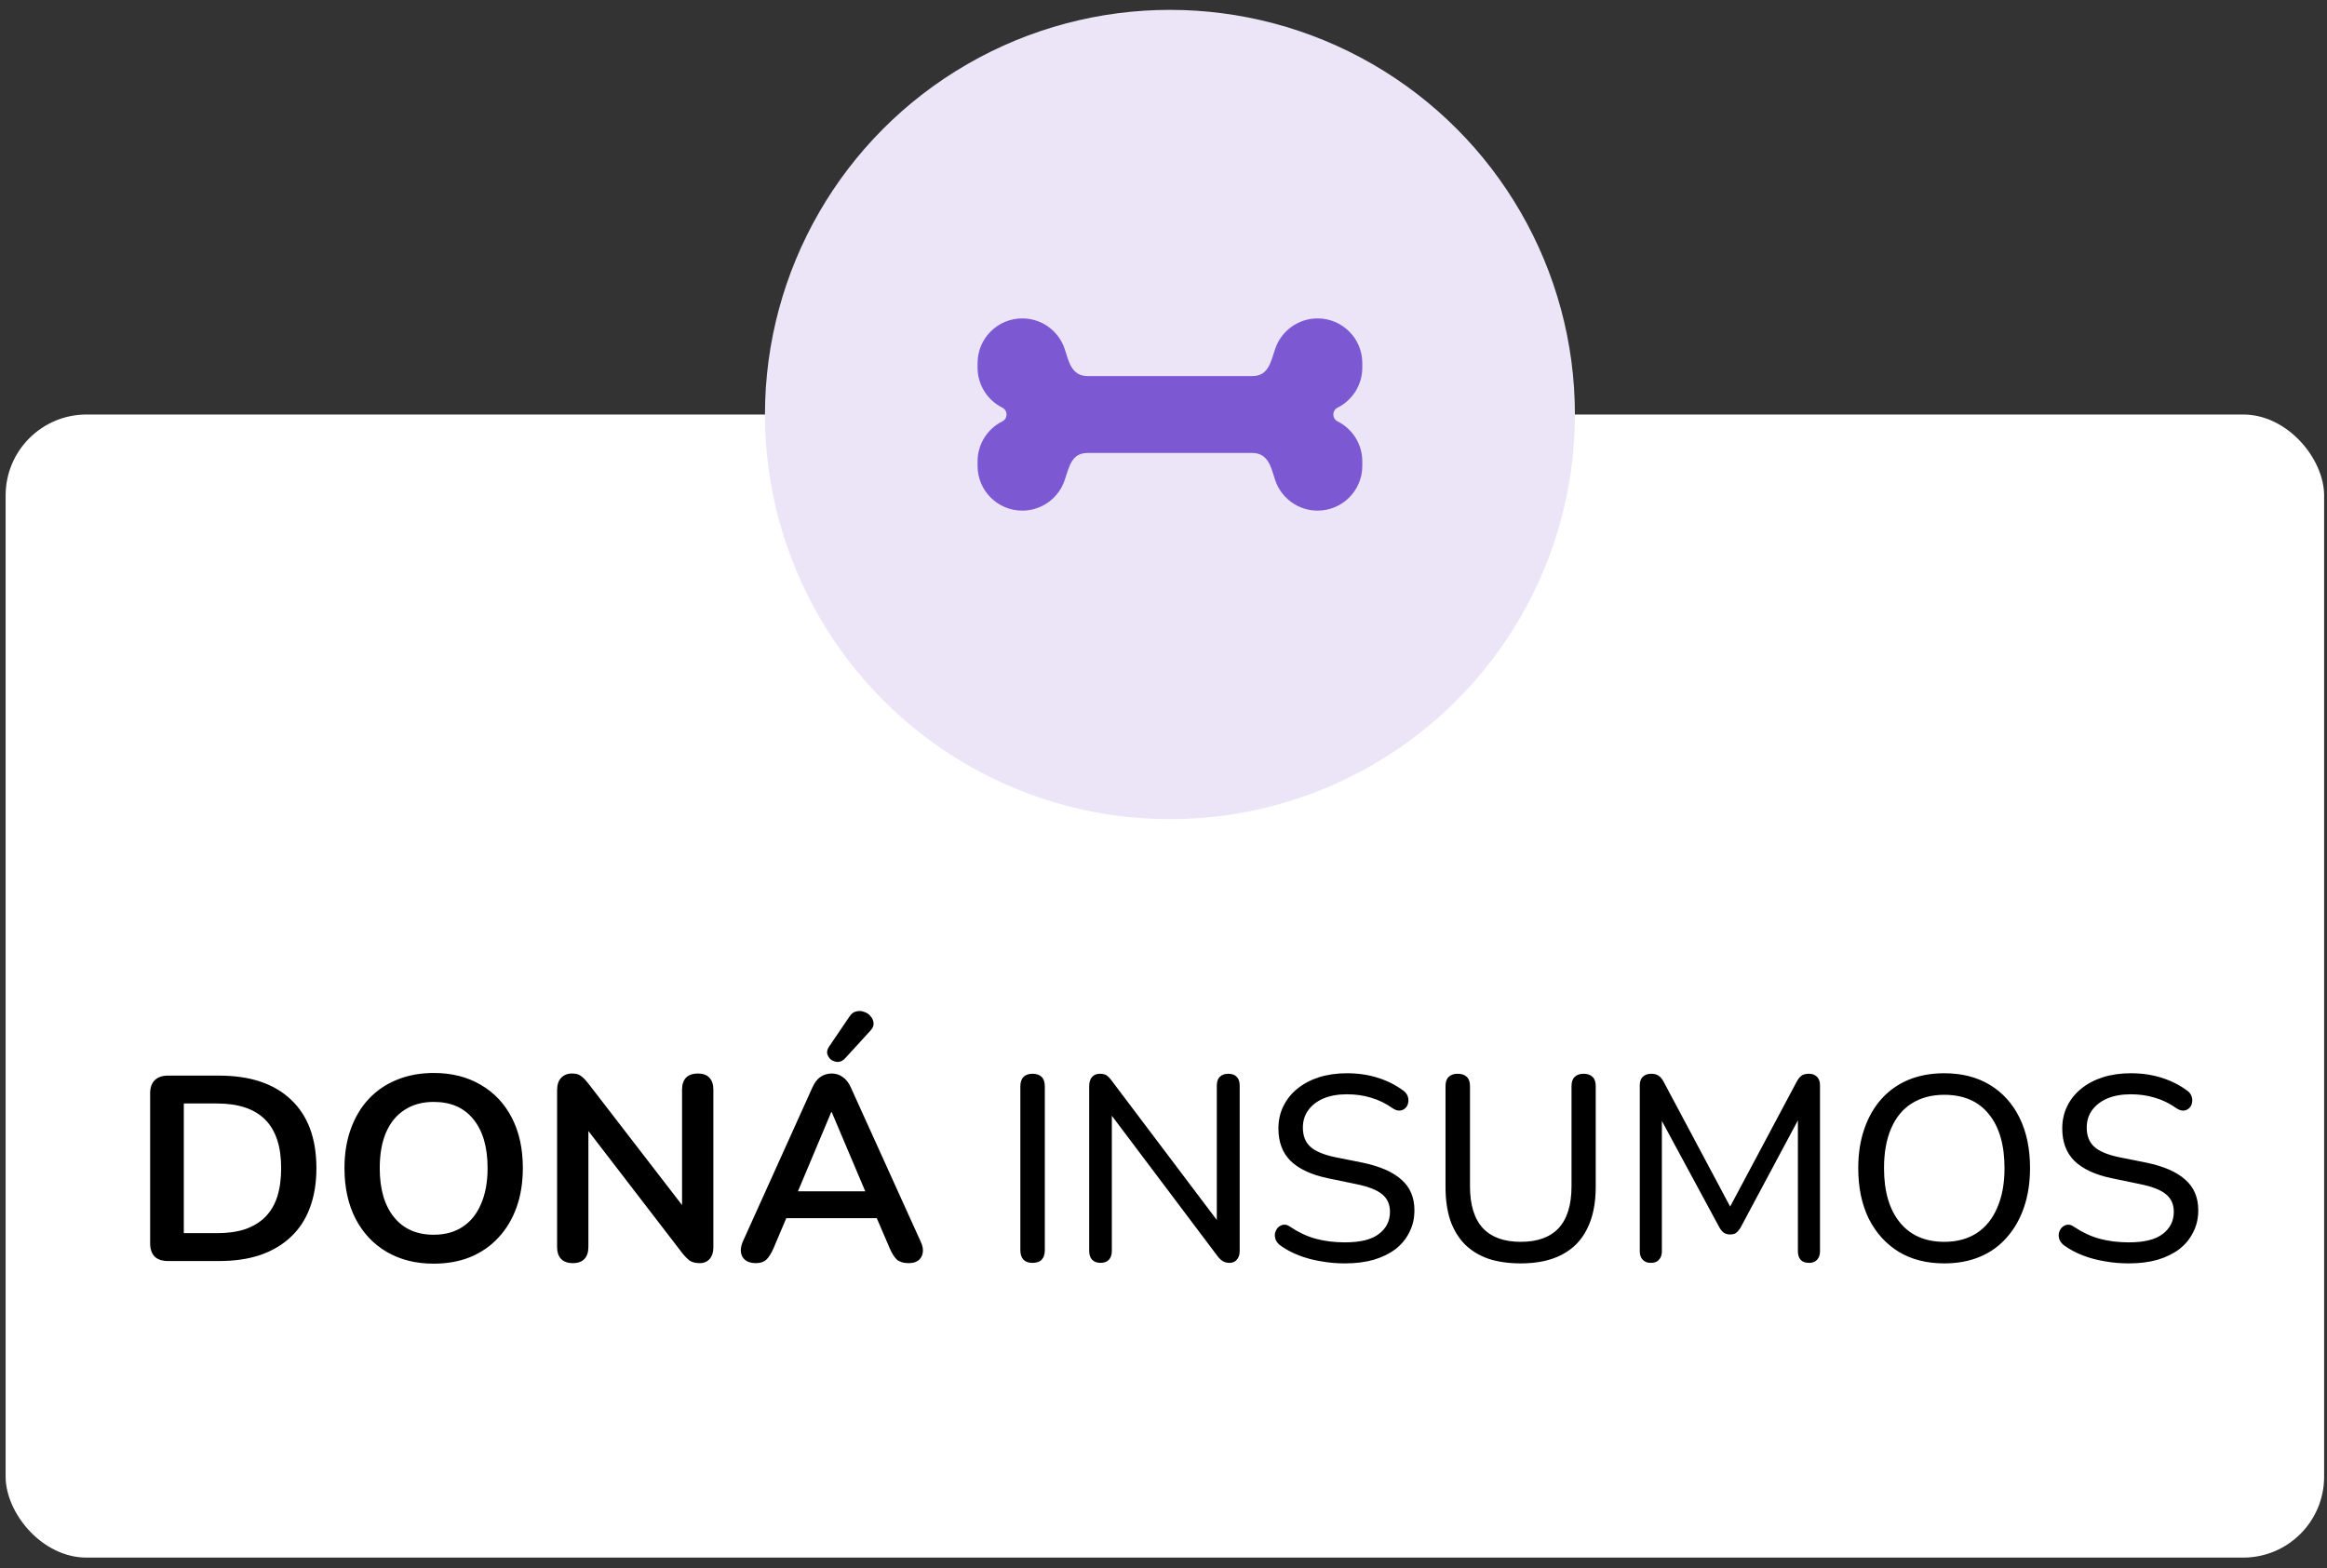 <svg width="181" height="122" viewBox="0 0 181 122" fill="none" xmlns="http://www.w3.org/2000/svg">
<rect x="0" y="0" width="181" height="122" fill="#333333" stroke="none"/>
<rect x="0.438" y="32.25" width="180.338" height="88.935" rx="6.296" fill="white"/>
<ellipse cx="91.001" cy="32.25" rx="31.5" ry="31.482" fill="#EBE5F7"/>
<g clip-path="url(#clip0_91_476)">
<path d="M104.041 31.715C105.219 31.127 105.963 29.923 105.963 28.606V28.249C105.963 26.329 104.406 24.773 102.485 24.773C100.988 24.773 99.659 25.731 99.185 27.15C98.826 28.226 98.643 29.259 97.403 29.259H84.598C83.317 29.259 83.121 28.066 82.816 27.15C82.343 25.731 81.013 24.773 79.517 24.773C77.595 24.773 76.038 26.329 76.038 28.249V28.606C76.038 29.923 76.783 31.127 77.961 31.715C78.402 31.936 78.402 32.565 77.961 32.785C76.783 33.373 76.038 34.577 76.038 35.894V36.251C76.038 38.171 77.595 39.727 79.516 39.727C81.013 39.727 82.342 38.769 82.816 37.35C83.175 36.274 83.358 35.241 84.598 35.241H97.403C98.683 35.241 98.88 36.434 99.185 37.35C99.659 38.769 100.988 39.727 102.485 39.727C104.406 39.727 105.963 38.171 105.963 36.251V35.894C105.963 34.577 105.218 33.373 104.04 32.785C103.6 32.565 103.6 31.936 104.041 31.715Z" fill="#7C58D3"/>
</g>
<path d="M13.069 98.111C12.619 98.111 12.271 97.995 12.026 97.763C11.794 97.518 11.678 97.17 11.678 96.72V85.076C11.678 84.626 11.794 84.285 12.026 84.053C12.271 83.808 12.619 83.685 13.069 83.685H17.039C19.454 83.685 21.316 84.305 22.626 85.547C23.949 86.788 24.611 88.569 24.611 90.888C24.611 92.047 24.44 93.077 24.099 93.978C23.772 94.864 23.28 95.615 22.626 96.228C21.985 96.842 21.193 97.313 20.252 97.64C19.324 97.954 18.253 98.111 17.039 98.111H13.069ZM14.297 95.942H16.876C17.721 95.942 18.451 95.84 19.065 95.635C19.693 95.417 20.211 95.103 20.62 94.694C21.043 94.271 21.357 93.746 21.562 93.118C21.766 92.477 21.869 91.734 21.869 90.888C21.869 89.196 21.453 87.934 20.62 87.102C19.788 86.27 18.54 85.854 16.876 85.854H14.297V95.942ZM33.731 98.316C32.34 98.316 31.119 98.009 30.069 97.395C29.032 96.781 28.227 95.921 27.654 94.817C27.081 93.698 26.794 92.388 26.794 90.888C26.794 89.755 26.958 88.739 27.285 87.839C27.613 86.925 28.077 86.147 28.677 85.506C29.291 84.851 30.021 84.353 30.866 84.012C31.726 83.657 32.681 83.48 33.731 83.48C35.136 83.48 36.357 83.787 37.394 84.401C38.431 85.001 39.236 85.854 39.809 86.959C40.382 88.064 40.668 89.367 40.668 90.867C40.668 91.999 40.505 93.023 40.177 93.937C39.85 94.851 39.379 95.635 38.765 96.29C38.165 96.945 37.435 97.449 36.576 97.804C35.73 98.145 34.782 98.316 33.731 98.316ZM33.731 96.065C34.618 96.065 35.368 95.86 35.982 95.451C36.61 95.042 37.087 94.448 37.415 93.671C37.756 92.893 37.926 91.965 37.926 90.888C37.926 89.251 37.558 87.982 36.821 87.082C36.098 86.181 35.068 85.731 33.731 85.731C32.858 85.731 32.108 85.936 31.48 86.345C30.853 86.74 30.369 87.327 30.028 88.105C29.7 88.869 29.537 89.796 29.537 90.888C29.537 92.511 29.905 93.78 30.642 94.694C31.378 95.608 32.408 96.065 33.731 96.065ZM44.559 98.275C44.164 98.275 43.857 98.166 43.639 97.947C43.434 97.729 43.332 97.415 43.332 97.006V84.831C43.332 84.408 43.434 84.087 43.639 83.869C43.857 83.637 44.137 83.521 44.478 83.521C44.791 83.521 45.023 83.582 45.173 83.705C45.337 83.814 45.528 84.005 45.746 84.278L53.584 94.448H53.052V84.769C53.052 84.374 53.154 84.067 53.358 83.848C53.577 83.63 53.884 83.521 54.279 83.521C54.675 83.521 54.975 83.63 55.18 83.848C55.384 84.067 55.487 84.374 55.487 84.769V97.047C55.487 97.429 55.391 97.729 55.2 97.947C55.009 98.166 54.75 98.275 54.423 98.275C54.109 98.275 53.856 98.213 53.666 98.091C53.488 97.968 53.29 97.77 53.072 97.497L45.255 87.327H45.767V97.006C45.767 97.415 45.664 97.729 45.46 97.947C45.255 98.166 44.955 98.275 44.559 98.275ZM58.782 98.275C58.455 98.275 58.189 98.2 57.984 98.05C57.793 97.9 57.677 97.702 57.636 97.456C57.595 97.197 57.643 96.911 57.779 96.597L63.182 84.626C63.359 84.23 63.571 83.951 63.816 83.787C64.075 83.61 64.369 83.521 64.696 83.521C65.01 83.521 65.289 83.61 65.535 83.787C65.794 83.951 66.012 84.23 66.19 84.626L71.612 96.597C71.763 96.911 71.817 97.197 71.776 97.456C71.735 97.716 71.619 97.92 71.428 98.07C71.237 98.207 70.985 98.275 70.671 98.275C70.289 98.275 69.989 98.186 69.771 98.009C69.566 97.818 69.382 97.531 69.218 97.149L67.888 94.059L68.993 94.776H60.358L61.463 94.059L60.153 97.149C59.976 97.545 59.792 97.831 59.601 98.009C59.41 98.186 59.137 98.275 58.782 98.275ZM64.655 86.529L61.79 93.343L61.258 92.688H68.093L67.581 93.343L64.696 86.529H64.655ZM65.74 82.334C65.576 82.511 65.392 82.607 65.187 82.621C64.996 82.621 64.819 82.566 64.655 82.457C64.505 82.334 64.403 82.184 64.348 82.007C64.307 81.829 64.348 81.645 64.471 81.454L66.067 79.101C66.217 78.869 66.394 78.733 66.599 78.692C66.817 78.637 67.029 78.651 67.233 78.733C67.438 78.801 67.602 78.917 67.725 79.081C67.861 79.231 67.936 79.408 67.95 79.613C67.963 79.804 67.881 79.995 67.704 80.186L65.74 82.334ZM80.307 98.254C80.007 98.254 79.775 98.172 79.611 98.009C79.447 97.831 79.365 97.586 79.365 97.272V84.524C79.365 84.196 79.447 83.951 79.611 83.787C79.775 83.623 80.007 83.541 80.307 83.541C80.621 83.541 80.859 83.623 81.023 83.787C81.187 83.951 81.269 84.196 81.269 84.524V97.272C81.269 97.586 81.187 97.831 81.023 98.009C80.873 98.172 80.634 98.254 80.307 98.254ZM85.601 98.254C85.328 98.254 85.11 98.172 84.946 98.009C84.796 97.845 84.721 97.62 84.721 97.334V84.503C84.721 84.189 84.796 83.951 84.946 83.787C85.096 83.623 85.294 83.541 85.54 83.541C85.772 83.541 85.949 83.582 86.072 83.664C86.194 83.746 86.331 83.889 86.481 84.094L95.157 95.594H94.646V84.462C94.646 84.162 94.721 83.937 94.871 83.787C95.034 83.623 95.26 83.541 95.546 83.541C95.832 83.541 96.051 83.623 96.201 83.787C96.351 83.937 96.426 84.162 96.426 84.462V97.334C96.426 97.62 96.351 97.845 96.201 98.009C96.064 98.172 95.88 98.254 95.648 98.254C95.43 98.254 95.246 98.207 95.096 98.111C94.959 98.029 94.816 97.886 94.666 97.681L86.01 86.181H86.481V97.334C86.481 97.62 86.406 97.845 86.256 98.009C86.106 98.172 85.888 98.254 85.601 98.254ZM104.615 98.295C103.974 98.295 103.353 98.241 102.753 98.132C102.153 98.036 101.587 97.886 101.055 97.681C100.523 97.477 100.045 97.224 99.622 96.924C99.445 96.802 99.316 96.651 99.234 96.474C99.165 96.297 99.145 96.126 99.172 95.963C99.213 95.785 99.288 95.635 99.397 95.512C99.52 95.389 99.663 95.314 99.827 95.287C99.991 95.26 100.168 95.314 100.359 95.451C100.987 95.874 101.641 96.181 102.324 96.372C103.019 96.563 103.783 96.658 104.615 96.658C105.816 96.658 106.696 96.44 107.255 96.003C107.828 95.567 108.115 94.994 108.115 94.284C108.115 93.698 107.91 93.241 107.501 92.913C107.091 92.572 106.402 92.306 105.434 92.115L103.265 91.665C101.982 91.392 101.021 90.942 100.38 90.315C99.752 89.687 99.438 88.848 99.438 87.798C99.438 87.157 99.568 86.577 99.827 86.058C100.086 85.526 100.455 85.069 100.932 84.687C101.41 84.305 101.969 84.012 102.61 83.808C103.265 83.603 103.988 83.501 104.779 83.501C105.625 83.501 106.416 83.617 107.153 83.848C107.903 84.08 108.578 84.421 109.179 84.871C109.342 84.994 109.451 85.144 109.506 85.322C109.561 85.485 109.567 85.649 109.526 85.813C109.499 85.977 109.424 86.113 109.301 86.222C109.192 86.331 109.049 86.393 108.872 86.406C108.708 86.42 108.524 86.359 108.319 86.222C107.773 85.84 107.214 85.567 106.641 85.404C106.068 85.226 105.441 85.138 104.759 85.138C104.063 85.138 103.456 85.247 102.937 85.465C102.433 85.683 102.037 85.99 101.751 86.386C101.478 86.768 101.341 87.218 101.341 87.736C101.341 88.364 101.532 88.855 101.914 89.21C102.296 89.564 102.937 89.837 103.838 90.028L105.986 90.458C107.351 90.744 108.36 91.188 109.015 91.788C109.683 92.375 110.018 93.166 110.018 94.162C110.018 94.789 109.888 95.355 109.629 95.86C109.383 96.365 109.029 96.802 108.565 97.17C108.101 97.525 107.535 97.804 106.866 98.009C106.198 98.2 105.448 98.295 104.615 98.295ZM118.288 98.295C117.333 98.295 116.487 98.172 115.751 97.927C115.028 97.668 114.421 97.293 113.929 96.802C113.438 96.297 113.063 95.676 112.804 94.939C112.558 94.189 112.436 93.323 112.436 92.341V84.503C112.436 84.176 112.517 83.937 112.681 83.787C112.845 83.623 113.077 83.541 113.377 83.541C113.691 83.541 113.929 83.623 114.093 83.787C114.257 83.937 114.339 84.176 114.339 84.503V92.279C114.339 93.739 114.673 94.83 115.341 95.553C116.01 96.263 116.992 96.617 118.288 96.617C119.584 96.617 120.566 96.263 121.235 95.553C121.903 94.83 122.237 93.739 122.237 92.279V84.503C122.237 84.176 122.319 83.937 122.483 83.787C122.647 83.623 122.879 83.541 123.179 83.541C123.479 83.541 123.711 83.623 123.874 83.787C124.038 83.937 124.12 84.176 124.12 84.503V92.341C124.12 93.636 123.895 94.728 123.445 95.615C123.008 96.501 122.353 97.17 121.48 97.62C120.621 98.07 119.557 98.295 118.288 98.295ZM128.406 98.254C128.133 98.254 127.922 98.172 127.771 98.009C127.621 97.845 127.546 97.627 127.546 97.354V84.442C127.546 84.155 127.621 83.937 127.771 83.787C127.935 83.623 128.153 83.541 128.426 83.541C128.672 83.541 128.863 83.589 128.999 83.685C129.149 83.78 129.286 83.944 129.409 84.176L134.893 94.469H134.258L139.742 84.176C139.865 83.944 139.995 83.78 140.131 83.685C140.268 83.589 140.459 83.541 140.704 83.541C140.977 83.541 141.188 83.623 141.338 83.787C141.488 83.937 141.564 84.155 141.564 84.442V97.354C141.564 97.627 141.488 97.845 141.338 98.009C141.202 98.172 140.991 98.254 140.704 98.254C140.418 98.254 140.199 98.172 140.049 98.009C139.913 97.845 139.845 97.627 139.845 97.354V86.324H140.295L135.384 95.512C135.275 95.69 135.159 95.826 135.036 95.921C134.927 96.003 134.77 96.044 134.565 96.044C134.374 96.044 134.21 95.997 134.074 95.901C133.951 95.806 133.842 95.676 133.747 95.512L128.774 86.304H129.265V97.354C129.265 97.627 129.19 97.845 129.04 98.009C128.904 98.172 128.692 98.254 128.406 98.254ZM151.23 98.295C149.866 98.295 148.686 97.995 147.69 97.395C146.694 96.781 145.917 95.921 145.357 94.817C144.812 93.698 144.539 92.388 144.539 90.888C144.539 89.755 144.696 88.739 145.009 87.839C145.323 86.925 145.767 86.147 146.34 85.506C146.926 84.851 147.629 84.353 148.447 84.012C149.279 83.671 150.207 83.501 151.23 83.501C152.594 83.501 153.774 83.801 154.77 84.401C155.766 85.001 156.537 85.854 157.083 86.959C157.628 88.064 157.901 89.367 157.901 90.867C157.901 91.999 157.744 93.023 157.43 93.937C157.117 94.851 156.667 95.635 156.08 96.29C155.507 96.945 154.811 97.443 153.993 97.784C153.174 98.125 152.253 98.295 151.23 98.295ZM151.23 96.617C152.212 96.617 153.051 96.392 153.747 95.942C154.443 95.492 154.975 94.837 155.343 93.978C155.725 93.118 155.916 92.088 155.916 90.888C155.916 89.073 155.507 87.668 154.688 86.672C153.884 85.676 152.731 85.178 151.23 85.178C150.248 85.178 149.402 85.404 148.693 85.854C147.997 86.29 147.465 86.938 147.097 87.798C146.728 88.644 146.544 89.674 146.544 90.888C146.544 92.688 146.953 94.094 147.772 95.103C148.59 96.112 149.743 96.617 151.23 96.617ZM165.585 98.295C164.943 98.295 164.323 98.241 163.722 98.132C163.122 98.036 162.556 97.886 162.024 97.681C161.492 97.477 161.015 97.224 160.592 96.924C160.414 96.802 160.285 96.651 160.203 96.474C160.135 96.297 160.114 96.126 160.141 95.963C160.182 95.785 160.257 95.635 160.367 95.512C160.489 95.389 160.633 95.314 160.796 95.287C160.96 95.26 161.137 95.314 161.328 95.451C161.956 95.874 162.611 96.181 163.293 96.372C163.989 96.563 164.752 96.658 165.585 96.658C166.785 96.658 167.665 96.44 168.224 96.003C168.797 95.567 169.084 94.994 169.084 94.284C169.084 93.698 168.879 93.241 168.47 92.913C168.061 92.572 167.372 92.306 166.403 92.115L164.234 91.665C162.952 91.392 161.99 90.942 161.349 90.315C160.721 89.687 160.407 88.848 160.407 87.798C160.407 87.157 160.537 86.577 160.796 86.058C161.055 85.526 161.424 85.069 161.901 84.687C162.379 84.305 162.938 84.012 163.579 83.808C164.234 83.603 164.957 83.501 165.748 83.501C166.594 83.501 167.385 83.617 168.122 83.848C168.872 84.08 169.548 84.421 170.148 84.871C170.312 84.994 170.421 85.144 170.475 85.322C170.53 85.485 170.537 85.649 170.496 85.813C170.468 85.977 170.393 86.113 170.271 86.222C170.161 86.331 170.018 86.393 169.841 86.406C169.677 86.42 169.493 86.359 169.288 86.222C168.743 85.84 168.183 85.567 167.61 85.404C167.037 85.226 166.41 85.138 165.728 85.138C165.032 85.138 164.425 85.247 163.907 85.465C163.402 85.683 163.006 85.99 162.72 86.386C162.447 86.768 162.311 87.218 162.311 87.736C162.311 88.364 162.502 88.855 162.884 89.21C163.265 89.564 163.907 89.837 164.807 90.028L166.956 90.458C168.32 90.744 169.329 91.188 169.984 91.788C170.653 92.375 170.987 93.166 170.987 94.162C170.987 94.789 170.857 95.355 170.598 95.86C170.352 96.365 169.998 96.802 169.534 97.17C169.07 97.525 168.504 97.804 167.836 98.009C167.167 98.2 166.417 98.295 165.585 98.295Z" fill="black"/>
<defs>
<clipPath id="clip0_91_476">
<rect width="29.925" height="29.907" fill="white" transform="translate(76.038 17.296)"/>
</clipPath>
</defs>
</svg>
